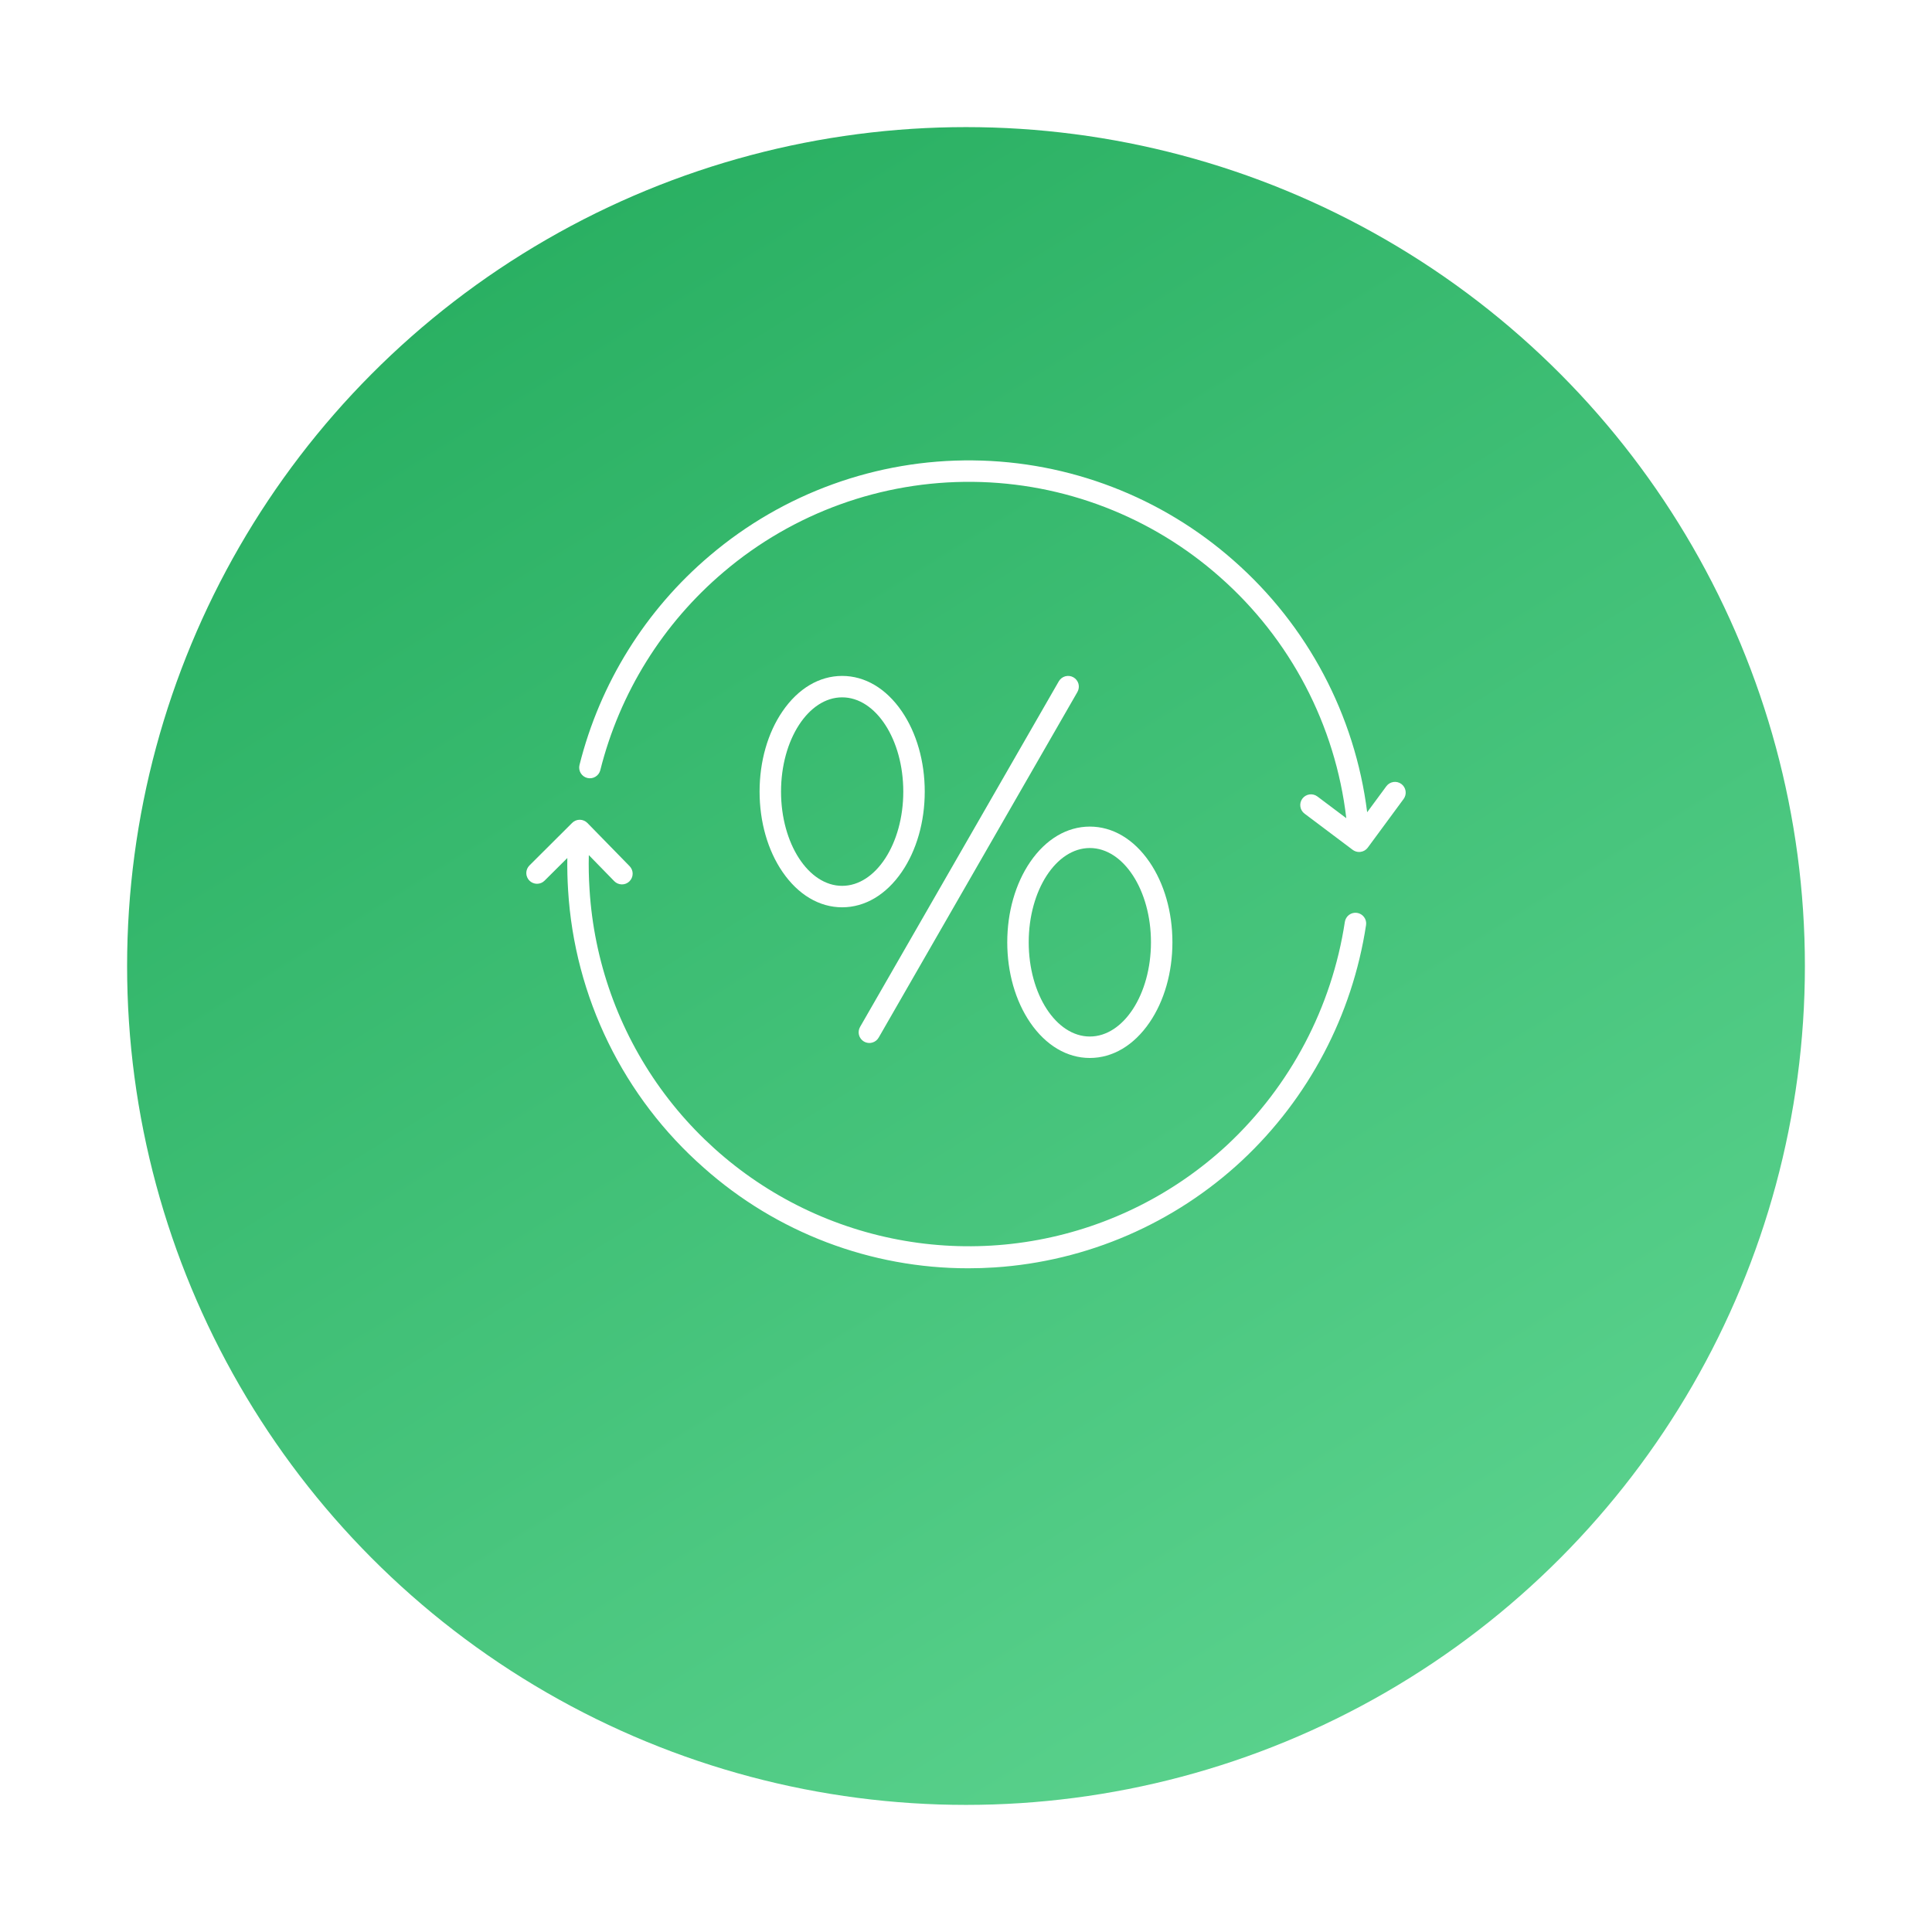 <svg width="76" height="76" viewBox="0 0 76 76" fill="none" xmlns="http://www.w3.org/2000/svg">
<g filter="url(#filter0_d)">
<circle cx="38" cy="34" r="33" fill="url(#paint0_linear)"/>
</g>
<path d="M53.383 35.91C53.328 35.902 53.272 35.904 53.218 35.918C53.164 35.931 53.114 35.955 53.069 35.988C53.025 36.021 52.987 36.062 52.959 36.11C52.93 36.157 52.911 36.21 52.903 36.264C52.392 39.623 50.765 42.711 48.284 45.032C46.208 46.96 43.626 48.257 40.84 48.774C38.055 49.291 35.18 49.005 32.55 47.951C29.92 46.897 27.644 45.117 25.987 42.819C24.33 40.521 23.36 37.799 23.19 34.971C23.161 34.528 23.152 34.082 23.163 33.638L24.163 34.663C24.202 34.703 24.248 34.734 24.299 34.756C24.35 34.778 24.405 34.789 24.46 34.79C24.516 34.791 24.571 34.781 24.622 34.76C24.674 34.739 24.721 34.709 24.76 34.67C24.8 34.631 24.831 34.585 24.853 34.534C24.875 34.483 24.887 34.429 24.887 34.373C24.888 34.318 24.878 34.263 24.857 34.211C24.836 34.16 24.806 34.113 24.767 34.073L23.107 32.374C23.068 32.334 23.022 32.303 22.97 32.281C22.919 32.259 22.864 32.247 22.808 32.247H22.805C22.694 32.247 22.587 32.291 22.508 32.37L20.827 34.045C20.788 34.084 20.757 34.13 20.736 34.181C20.714 34.233 20.703 34.288 20.703 34.343C20.703 34.398 20.714 34.453 20.735 34.505C20.756 34.556 20.787 34.602 20.826 34.642C20.865 34.681 20.912 34.712 20.963 34.733C21.014 34.755 21.069 34.766 21.124 34.766C21.18 34.766 21.235 34.755 21.286 34.734C21.337 34.713 21.384 34.682 21.423 34.642L22.317 33.752C22.311 34.176 22.321 34.602 22.348 35.026C22.475 37.106 23.012 39.141 23.928 41.014C24.844 42.887 26.121 44.56 27.686 45.937C30.552 48.487 34.256 49.895 38.092 49.891C38.438 49.891 38.785 49.88 39.134 49.857C42.764 49.617 46.2 48.13 48.861 45.649C51.48 43.198 53.198 39.936 53.737 36.39C53.746 36.335 53.743 36.279 53.73 36.225C53.716 36.172 53.693 36.121 53.66 36.077C53.627 36.032 53.585 35.994 53.538 35.966C53.49 35.937 53.438 35.918 53.383 35.91Z" fill="white"/>
<path d="M55.125 30.839C55.035 30.773 54.922 30.745 54.812 30.762C54.701 30.779 54.602 30.839 54.535 30.929L53.781 31.952C53.3 28.127 51.437 24.61 48.543 22.063C45.707 19.553 42.061 18.149 38.274 18.111C34.487 18.072 30.813 19.401 27.927 21.853C25.395 23.995 23.6 26.878 22.795 30.096C22.769 30.204 22.787 30.317 22.844 30.413C22.902 30.508 22.994 30.576 23.102 30.603C23.21 30.63 23.324 30.614 23.419 30.557C23.515 30.501 23.585 30.409 23.613 30.302C24.375 27.255 26.076 24.524 28.473 22.496C31.205 20.175 34.682 18.918 38.266 18.955C41.85 18.991 45.3 20.32 47.984 22.695C50.757 25.136 52.53 28.517 52.96 32.186L51.824 31.332C51.734 31.264 51.622 31.235 51.511 31.251C51.4 31.267 51.3 31.326 51.233 31.415C51.166 31.505 51.137 31.617 51.153 31.728C51.168 31.839 51.227 31.939 51.317 32.006L53.212 33.431C53.285 33.485 53.374 33.515 53.465 33.515C53.486 33.515 53.506 33.513 53.526 33.51C53.582 33.502 53.635 33.483 53.682 33.455C53.73 33.426 53.772 33.388 53.805 33.343L55.215 31.429C55.281 31.339 55.309 31.226 55.292 31.115C55.275 31.005 55.215 30.905 55.125 30.839Z" fill="white"/>
<path d="M42.227 26.645C42.179 26.617 42.127 26.599 42.072 26.592C42.017 26.585 41.961 26.589 41.907 26.603C41.854 26.618 41.804 26.642 41.76 26.676C41.716 26.71 41.679 26.752 41.651 26.8L33.837 40.39C33.808 40.438 33.789 40.492 33.781 40.547C33.773 40.603 33.776 40.659 33.79 40.713C33.804 40.767 33.829 40.818 33.863 40.863C33.897 40.907 33.94 40.945 33.988 40.973C34.037 41.001 34.09 41.019 34.146 41.026C34.201 41.033 34.258 41.029 34.312 41.013C34.366 40.998 34.416 40.973 34.46 40.938C34.504 40.903 34.541 40.86 34.568 40.811L42.383 27.221C42.41 27.173 42.428 27.12 42.435 27.065C42.443 27.01 42.439 26.954 42.425 26.901C42.41 26.847 42.385 26.797 42.351 26.753C42.318 26.709 42.276 26.672 42.227 26.645Z" fill="white"/>
<path d="M40.525 33.908C39.944 34.758 39.623 35.88 39.623 37.067C39.623 38.254 39.944 39.375 40.525 40.225C41.14 41.123 41.973 41.618 42.871 41.618C43.77 41.618 44.603 41.123 45.218 40.225C45.8 39.375 46.12 38.254 46.12 37.067C46.12 35.88 45.8 34.758 45.218 33.908C44.603 33.01 43.77 32.516 42.871 32.516C41.973 32.516 41.14 33.01 40.525 33.908ZM42.871 33.359C44.197 33.359 45.276 35.022 45.276 37.067C45.276 39.111 44.198 40.774 42.871 40.774C41.545 40.774 40.467 39.111 40.467 37.067C40.467 35.022 41.546 33.359 42.871 33.359V33.359Z" fill="white"/>
<path d="M33.128 26.589C32.23 26.589 31.397 27.083 30.782 27.982C30.2 28.831 29.88 29.953 29.88 31.14C29.88 32.327 30.2 33.449 30.782 34.298C31.397 35.196 32.23 35.691 33.128 35.691C34.027 35.691 34.86 35.196 35.475 34.298C36.056 33.449 36.377 32.327 36.377 31.14C36.377 29.953 36.056 28.831 35.475 27.982C34.86 27.083 34.027 26.589 33.128 26.589ZM33.128 34.847C31.803 34.847 30.724 33.184 30.724 31.14C30.724 29.096 31.802 27.432 33.128 27.432C34.455 27.432 35.533 29.096 35.533 31.14C35.533 33.184 34.454 34.847 33.128 34.847Z" fill="white"/>
<defs>
<filter id="filter0_d" x="0" y="0" width="76" height="76" filterUnits="userSpaceOnUse" color-interpolation-filters="sRGB">
<feFlood flood-opacity="0" result="BackgroundImageFix"/>
<feColorMatrix in="SourceAlpha" type="matrix" values="0 0 0 0 0 0 0 0 0 0 0 0 0 0 0 0 0 0 127 0"/>
<feOffset dy="4"/>
<feGaussianBlur stdDeviation="2.5"/>
<feColorMatrix type="matrix" values="0 0 0 0 0.153 0 0 0 0 0.682 0 0 0 0 0.376 0 0 0 0.2 0"/>
<feBlend mode="normal" in2="BackgroundImageFix" result="effect1_dropShadow"/>
<feBlend mode="normal" in="SourceGraphic" in2="effect1_dropShadow" result="shape"/>
</filter>
<linearGradient id="paint0_linear" x1="20.5" y1="1" x2="57.5" y2="60.5" gradientUnits="userSpaceOnUse">
<stop stop-color="#27AE60"/>
<stop offset="1" stop-color="#59D18C"/>
</linearGradient>
</defs>
</svg>

